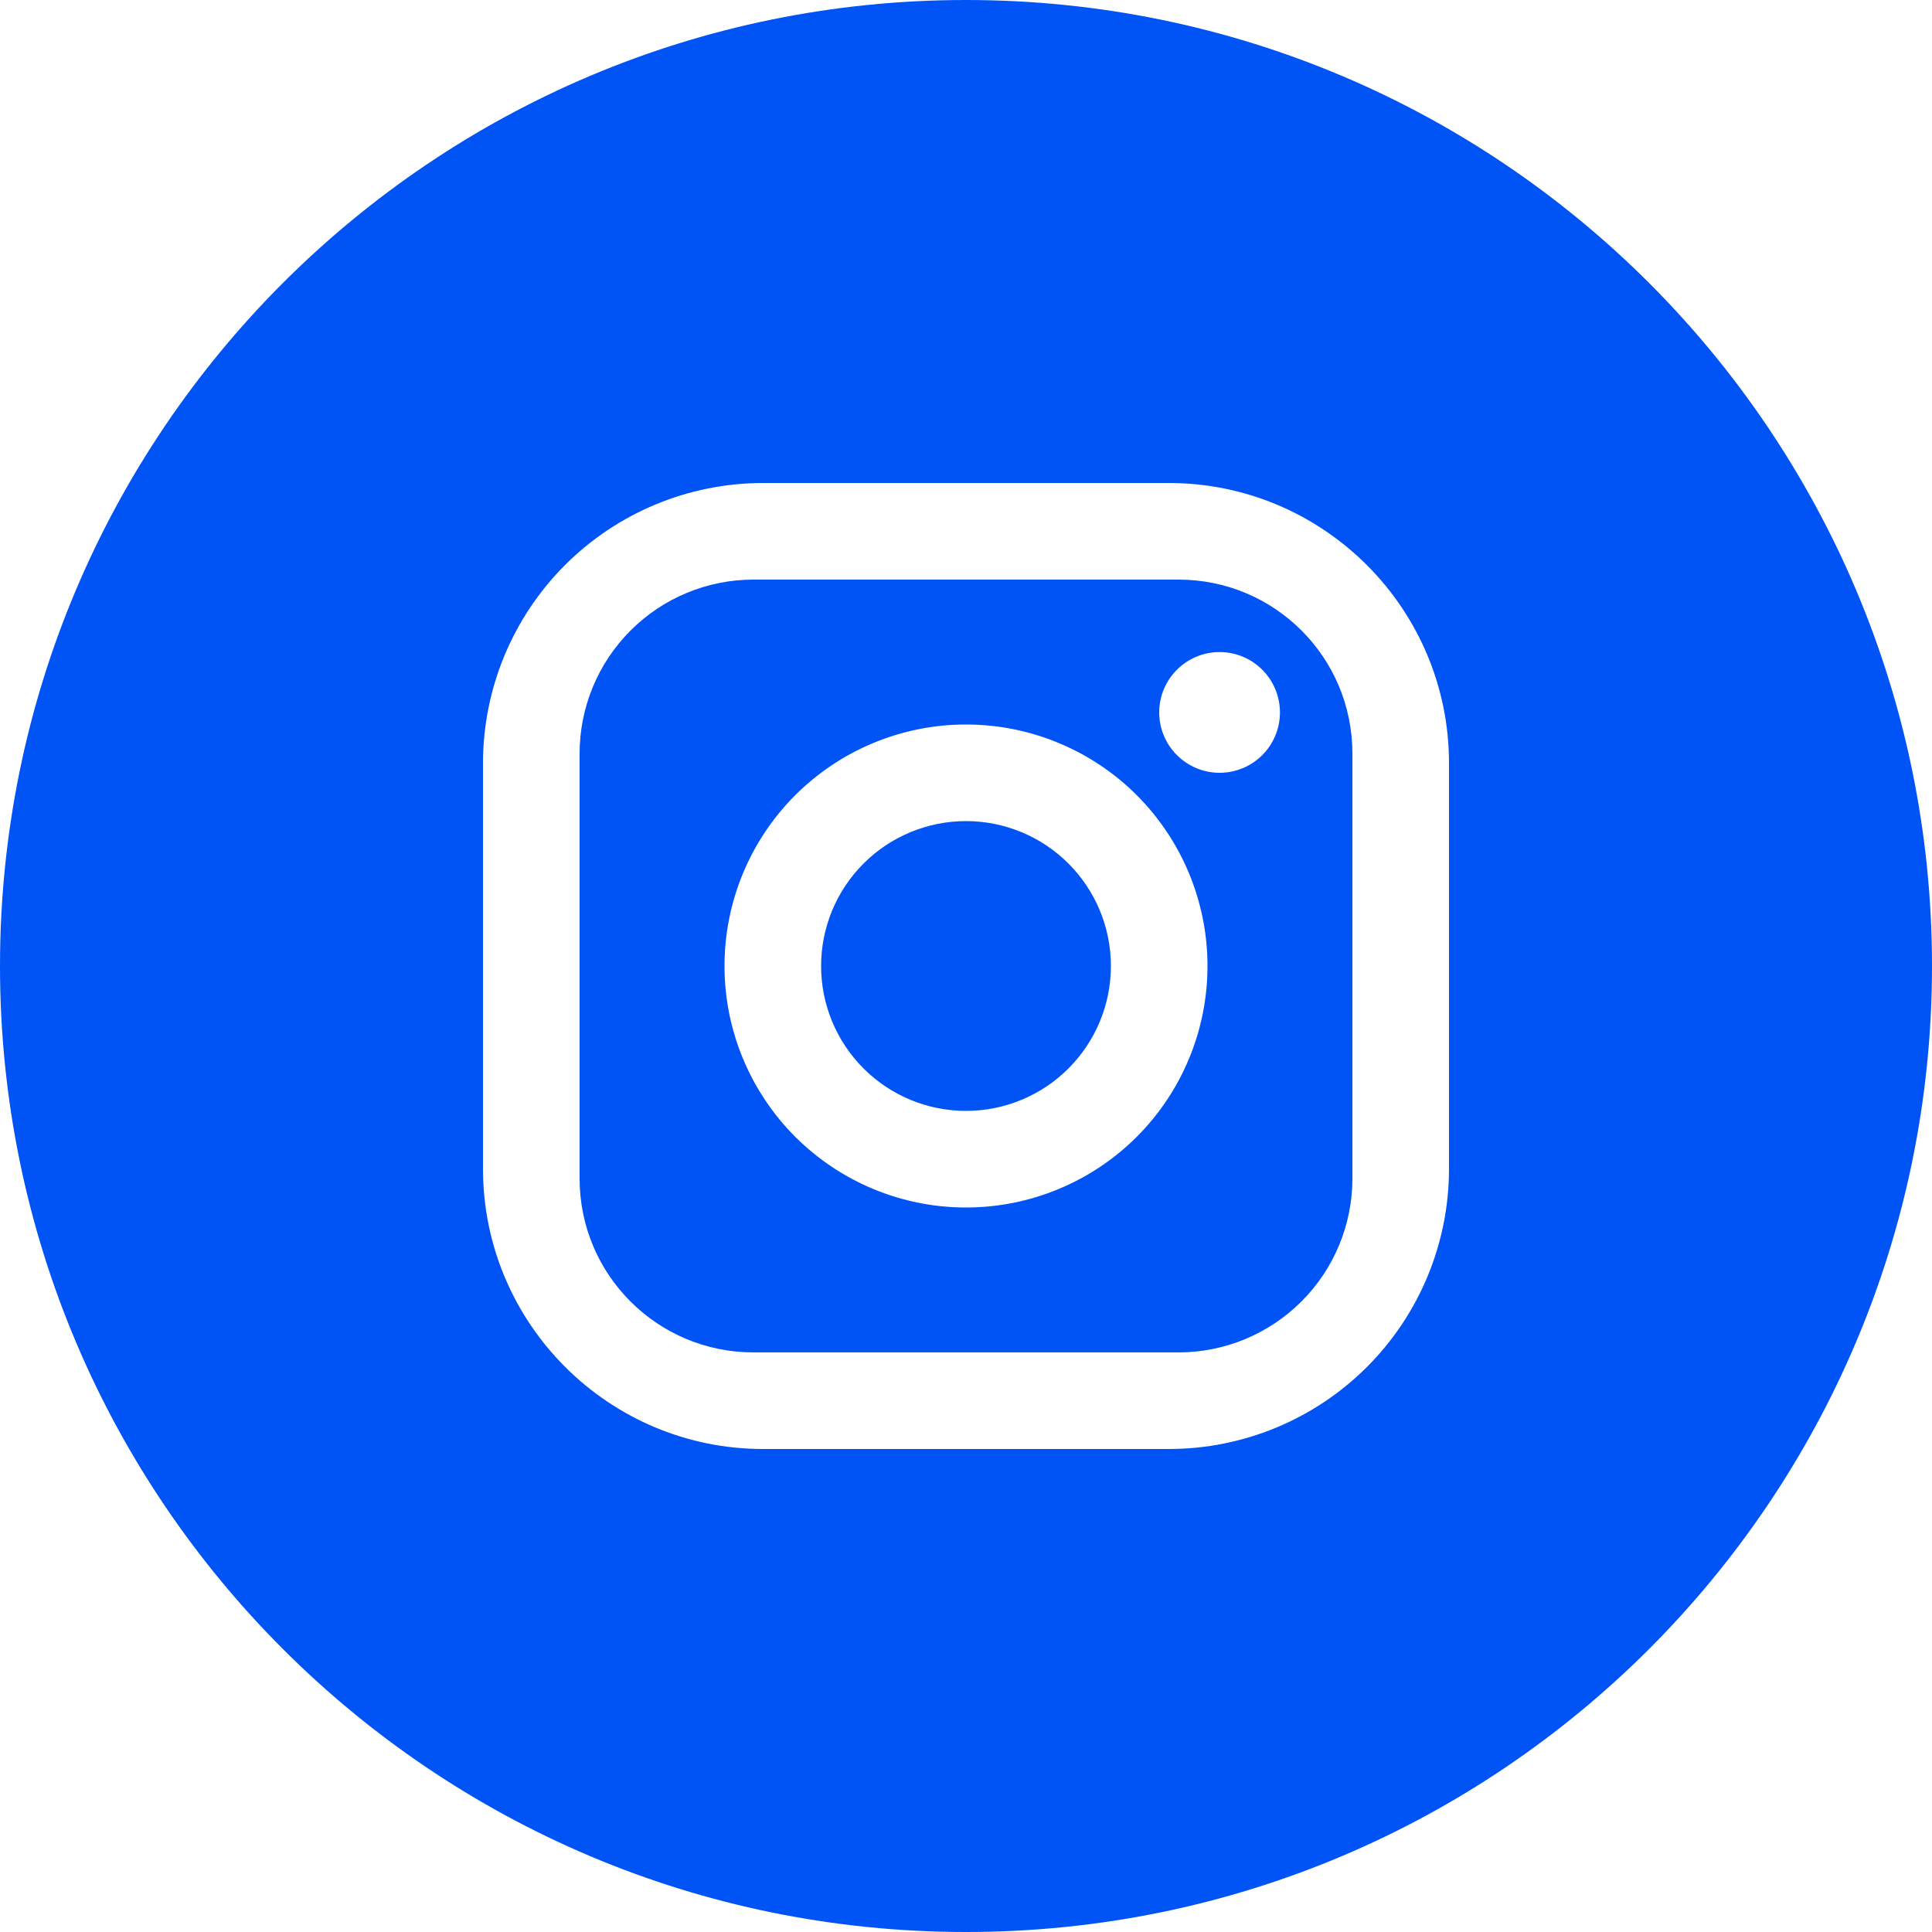 <svg width="30" height="30" viewBox="0 0 30 30" fill="none" xmlns="http://www.w3.org/2000/svg">
<path fill-rule="evenodd" clip-rule="evenodd" d="M15 30C23.284 30 30 23.284 30 15C30 6.716 23.284 0 15 0C6.716 0 0 6.716 0 15C0 23.284 6.716 30 15 30ZM18.15 7.5H11.85C10.696 7.5 9.59 7.958 8.774 8.774C7.958 9.59 7.5 10.696 7.5 11.85V18.15C7.5 20.55 9.45 22.5 11.85 22.5H18.15C19.304 22.5 20.41 22.042 21.226 21.226C22.042 20.41 22.5 19.304 22.5 18.15V11.85C22.5 9.45 20.55 7.5 18.15 7.5ZM9.791 9.791C10.297 9.284 10.984 9 11.7 9H18.3C19.793 9 21 10.207 21 11.7V18.3C21 19.016 20.716 19.703 20.209 20.209C19.703 20.715 19.016 21 18.3 21H11.7C10.208 21 9 19.793 9 18.3V11.7C9 10.984 9.285 10.297 9.791 9.791ZM19.601 10.4C19.425 10.224 19.186 10.125 18.938 10.125C18.689 10.125 18.451 10.224 18.275 10.4C18.099 10.575 18 10.814 18 11.062C18 11.311 18.099 11.55 18.275 11.725C18.451 11.901 18.689 12 18.938 12C19.186 12 19.425 11.901 19.601 11.725C19.776 11.55 19.875 11.311 19.875 11.062C19.875 10.814 19.776 10.575 19.601 10.4ZM17.652 12.348C16.948 11.645 15.995 11.25 15 11.25C14.005 11.25 13.052 11.645 12.348 12.348C11.645 13.052 11.25 14.005 11.25 15C11.25 15.995 11.645 16.948 12.348 17.652C13.052 18.355 14.005 18.75 15 18.75C15.995 18.75 16.948 18.355 17.652 17.652C18.355 16.948 18.75 15.995 18.75 15C18.75 14.005 18.355 13.052 17.652 12.348ZM13.409 13.409C13.831 12.987 14.403 12.75 15 12.75C15.597 12.75 16.169 12.987 16.591 13.409C17.013 13.831 17.25 14.403 17.25 15C17.25 15.597 17.013 16.169 16.591 16.591C16.169 17.013 15.597 17.25 15 17.25C14.403 17.25 13.831 17.013 13.409 16.591C12.987 16.169 12.75 15.597 12.75 15C12.75 14.403 12.987 13.831 13.409 13.409Z" fill="#0054F6"/>
</svg>
